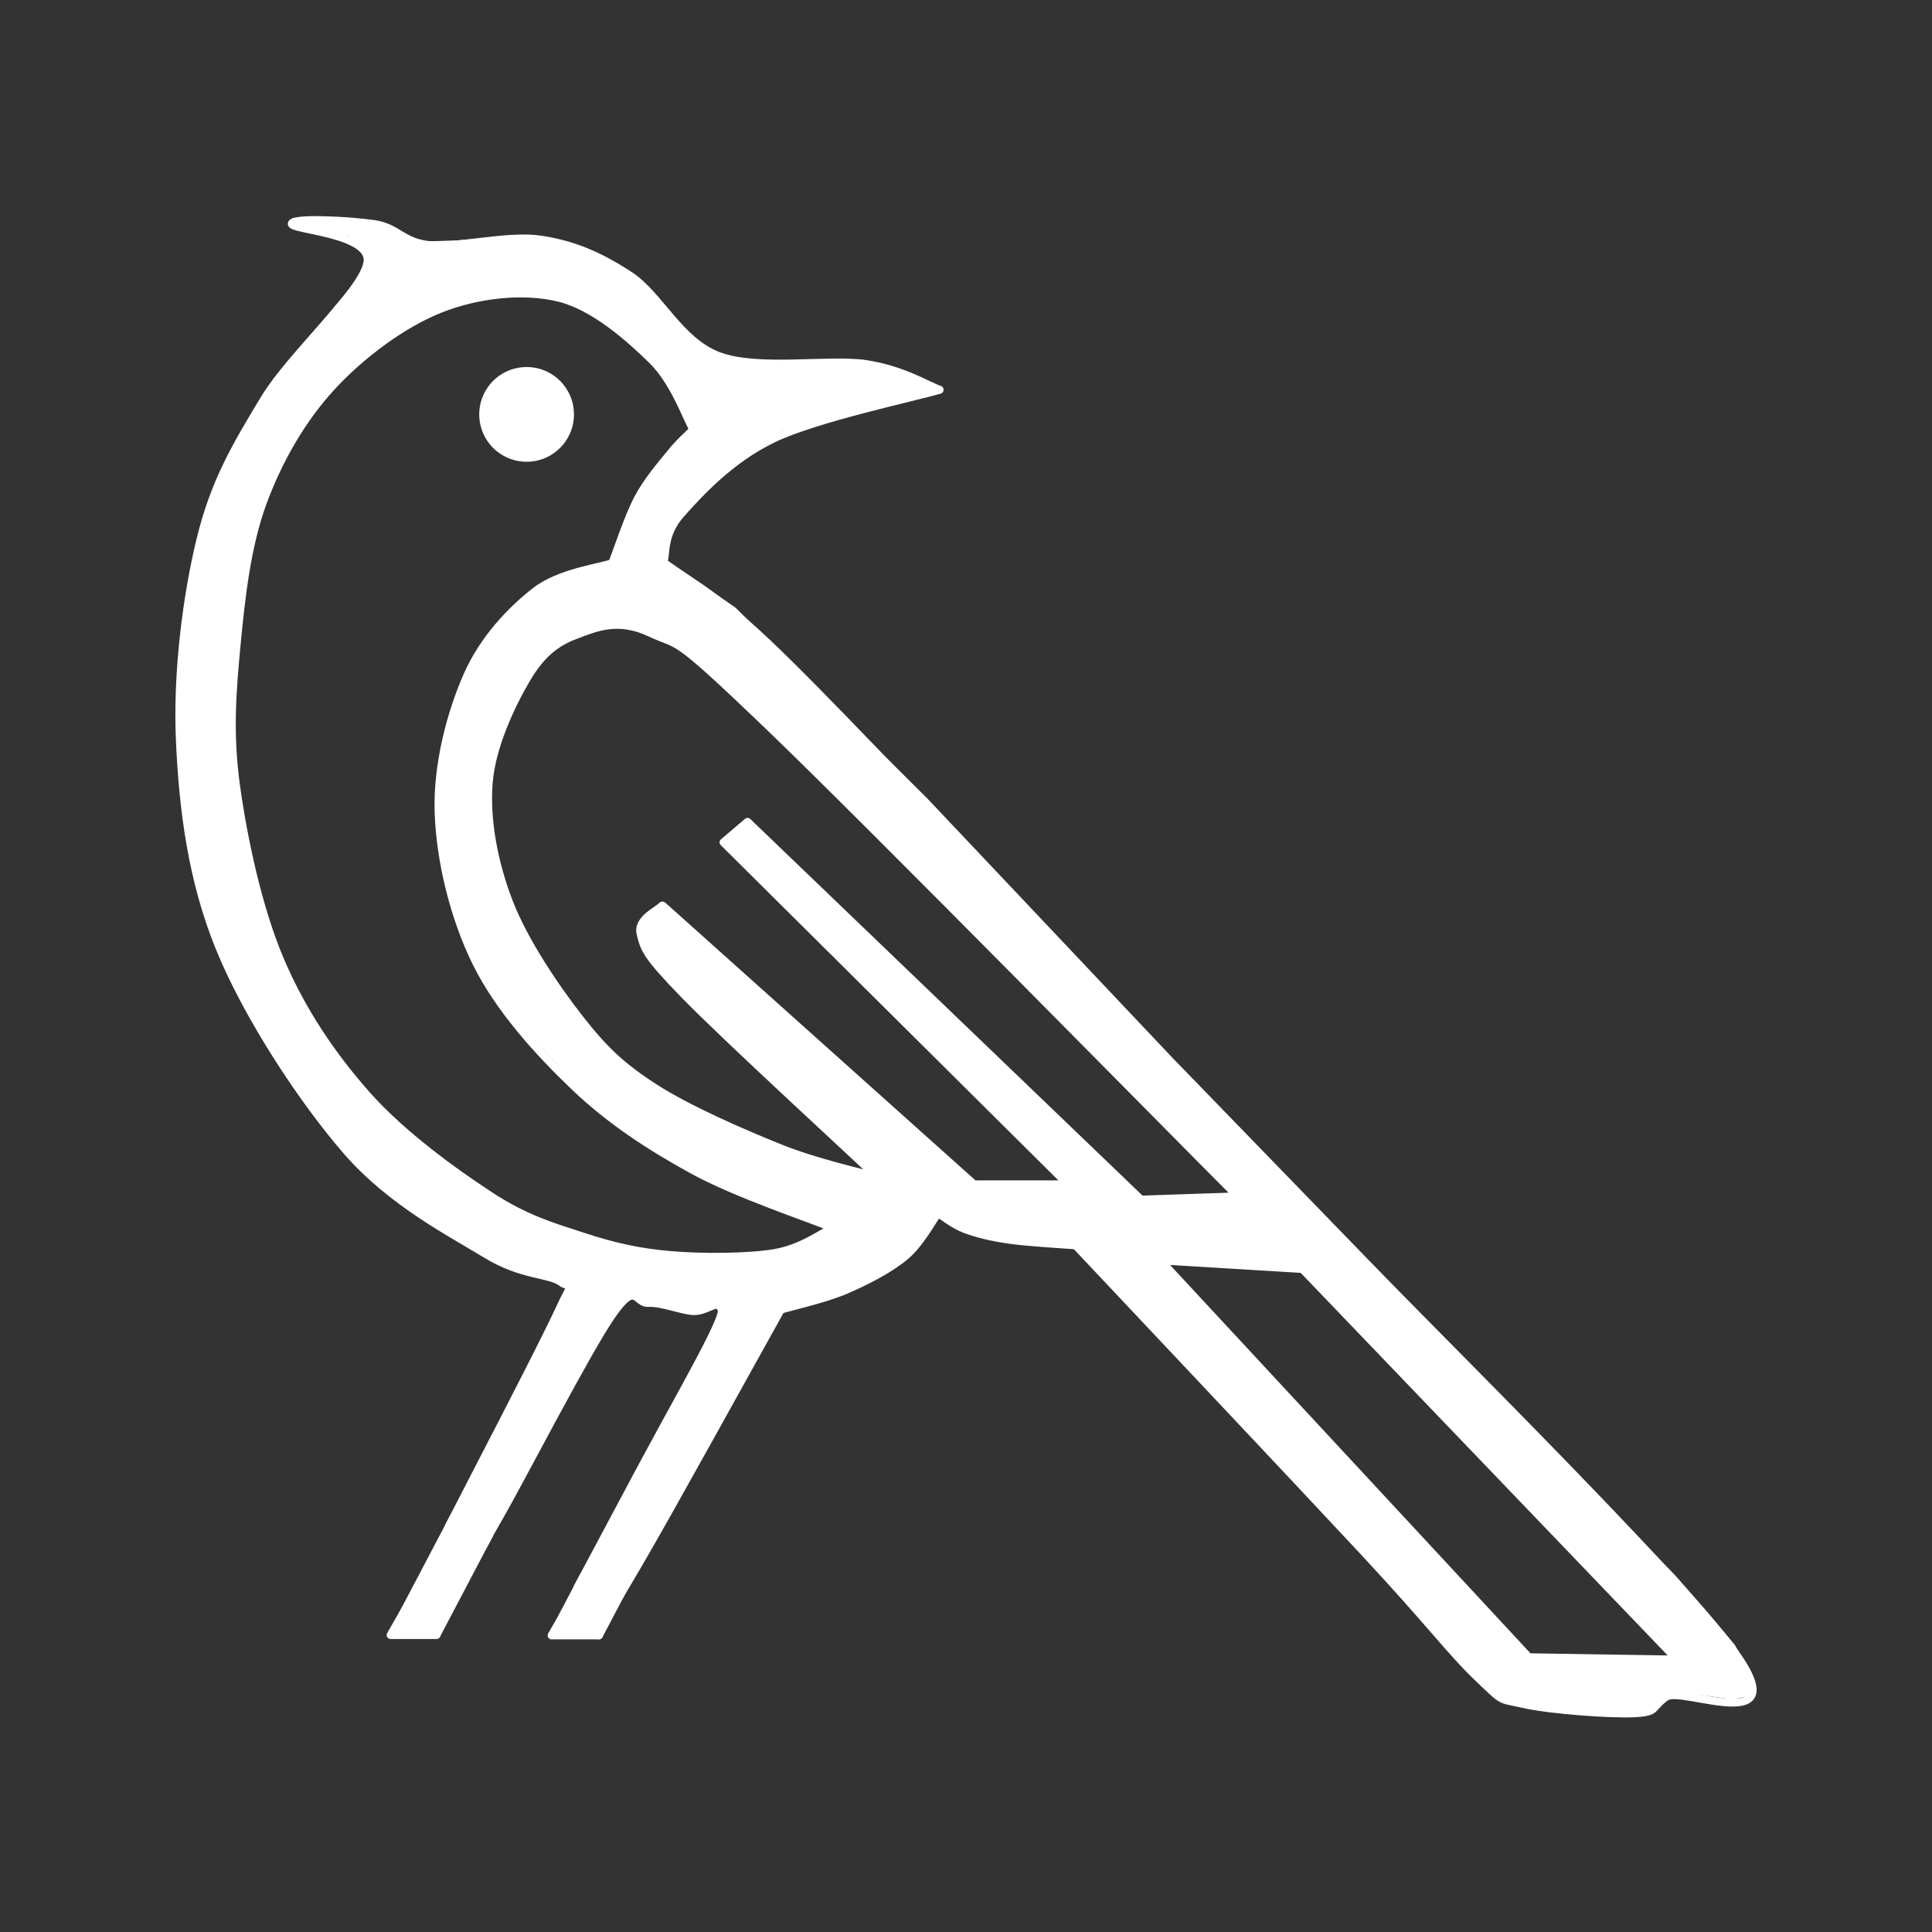 <svg version="1.1" xmlns="http://www.w3.org/2000/svg" viewBox="0 0 984.799 984.799" width="2954.398" height="2954.398">
  <rect x="0" y="0" width="984.799" height="984.799" fill="#333333" stroke="none"/>
  <!-- svg-source:excalidraw -->
  
  <defs>
    <style class="style-fonts">
      @font-face {
        font-family: "Virgil";
        src: url("https://unpkg.com/@excalidraw/excalidraw@undefined/dist/excalidraw-assets/Virgil.woff2");
      }
      @font-face {
        font-family: "Cascadia";
        src: url("https://unpkg.com/@excalidraw/excalidraw@undefined/dist/excalidraw-assets/Cascadia.woff2");
      }
      @font-face {
        font-family: "Assistant";
        src: url("https://unpkg.com/@excalidraw/excalidraw@undefined/dist/excalidraw-assets/Assistant-Regular.woff2");
      }
    </style>
    
  </defs>
  <g stroke-linecap="round"><g transform="translate(478.952 198.634) rotate(0 -193.632 247.349)"><path d="M0 0 C-6.25 -2.18, -18.72 -10.21, -37.48 -13.07 C-56.25 -15.93, -92.52 -9.66, -112.59 -17.18 C-132.66 -24.7, -142.8 -48.31, -157.91 -58.2 C-173.01 -68.08, -186.25 -73.92, -203.2 -76.5 C-220.16 -79.08, -245.51 -72.35, -259.61 -73.66 C-273.72 -74.97, -276.06 -82.54, -287.84 -84.37 C-299.61 -86.2, -329.62 -87.87, -330.25 -84.63 C-330.89 -81.39, -289.29 -79.85, -291.66 -64.91 C-294.02 -49.97, -330.26 -18.43, -344.42 5.03 C-358.59 28.49, -369.51 46.79, -376.65 75.85 C-383.79 104.9, -388.88 144.54, -387.26 179.35 C-385.65 214.16, -381.17 249.89, -366.97 284.71 C-352.77 319.53, -324.71 362.26, -302.06 388.27 C-279.4 414.28, -249.28 429.64, -231.06 440.77 C-212.84 451.9, -198.96 450.4, -192.76 455.06 C-186.56 459.73, -184.29 448.03, -193.85 468.74 C-203.42 489.45, -240.76 560.9, -250.14 579.33 M0 0 C-6.25 -2.18, -18.72 -10.21, -37.48 -13.07 C-56.25 -15.93, -92.52 -9.66, -112.59 -17.18 C-132.66 -24.7, -142.8 -48.31, -157.91 -58.2 C-173.01 -68.08, -186.25 -73.92, -203.2 -76.5 C-220.16 -79.08, -245.51 -72.35, -259.61 -73.66 C-273.72 -74.97, -276.06 -82.54, -287.84 -84.37 C-299.61 -86.2, -329.62 -87.87, -330.25 -84.63 C-330.89 -81.39, -289.29 -79.85, -291.66 -64.91 C-294.02 -49.97, -330.26 -18.43, -344.42 5.03 C-358.59 28.49, -369.51 46.79, -376.65 75.85 C-383.79 104.9, -388.88 144.54, -387.26 179.35 C-385.65 214.16, -381.17 249.89, -366.97 284.71 C-352.77 319.53, -324.71 362.26, -302.06 388.27 C-279.4 414.28, -249.28 429.64, -231.06 440.77 C-212.84 451.9, -198.96 450.4, -192.76 455.06 C-186.56 459.73, -184.29 448.03, -193.85 468.74 C-203.42 489.45, -240.76 560.9, -250.14 579.33" stroke="#ffffff" stroke-width="4" fill="none"></path></g></g><mask></mask><g stroke-linecap="round"><g transform="translate(228.855 778.083) rotate(0 68.799 -41.445)"><path d="M0 0 C2.58 1.47, 11.28 9.52, 15.49 8.83 C19.69 8.14, 14 15.28, 25.24 -4.13 C36.49 -23.53, 70.24 -89.29, 82.97 -107.59 C95.7 -125.89, 94.7 -113.56, 101.64 -113.92 C108.58 -114.28, 118.62 -109.99, 124.61 -109.76 C130.6 -109.53, 135.97 -114.58, 137.6 -112.54 C139.22 -110.5, 140.85 -111.11, 134.36 -97.53 C127.87 -83.95, 110.13 -52.5, 98.66 -31.07 C87.18 -9.64, 71.04 20.68, 65.52 31.03 M0 0 C2.58 1.47, 11.28 9.52, 15.49 8.83 C19.69 8.14, 14 15.28, 25.24 -4.13 C36.49 -23.53, 70.24 -89.29, 82.97 -107.59 C95.7 -125.89, 94.7 -113.56, 101.64 -113.92 C108.58 -114.28, 118.62 -109.99, 124.61 -109.76 C130.6 -109.53, 135.97 -114.58, 137.6 -112.54 C139.22 -110.5, 140.85 -111.11, 134.36 -97.53 C127.87 -83.95, 110.13 -52.5, 98.66 -31.07 C87.18 -9.64, 71.04 20.68, 65.52 31.03" stroke="#ffffff" stroke-width="4" fill="none"></path></g></g><mask></mask><g stroke-linecap="round"><g transform="translate(294.481 809.439) rotate(0 51.694 -63.232)"><path d="M0 0 C1.88 2.52, 6.16 17.1, 11.28 15.14 C16.4 13.18, 15.35 14.37, 30.7 -11.76 C46.05 -37.88, 91.27 -119.97, 103.39 -141.61 M0 0 C1.88 2.52, 6.16 17.1, 11.28 15.14 C16.4 13.18, 15.35 14.37, 30.7 -11.76 C46.05 -37.88, 91.27 -119.97, 103.39 -141.61" stroke="#ffffff" stroke-width="4" fill="none"></path></g></g><mask></mask><g stroke-linecap="round"><g transform="translate(398.248 667.521) rotate(0 39.849 -24.419)"><path d="M0 0 C5.48 -1.66, 22.38 -5.44, 32.88 -9.95 C43.38 -14.46, 55.2 -20.57, 63 -27.05 C70.8 -33.54, 76.92 -45.21, 79.7 -48.84 M0 0 C5.48 -1.66, 22.38 -5.44, 32.88 -9.95 C43.38 -14.46, 55.2 -20.57, 63 -27.05 C70.8 -33.54, 76.92 -45.21, 79.7 -48.84" stroke="#ffffff" stroke-width="4" fill="none"></path></g></g><mask></mask><g stroke-linecap="round"><g transform="translate(478.151 618.404) rotate(0 34.945 8.203)"><path d="M0 0 C2.3 1.36, 7.79 5.92, 13.82 8.17 C19.85 10.43, 26.85 12.17, 36.19 13.54 C45.54 14.91, 64.27 15.93, 69.89 16.41 M0 0 C2.3 1.36, 7.79 5.92, 13.82 8.17 C19.85 10.43, 26.85 12.17, 36.19 13.54 C45.54 14.91, 64.27 15.93, 69.89 16.41" stroke="#ffffff" stroke-width="4" fill="none"></path></g></g><mask></mask><g stroke-linecap="round"><g transform="translate(548.288 634.787) rotate(0 61.689 -54.639)"><path d="M0 0 C24.49 26.05, 112.77 119.55, 146.96 156.3 C181.15 193.04, 191.53 207.54, 205.14 220.47 C218.76 233.41, 215.36 230.9, 228.66 233.91 C241.96 236.92, 272.87 239.16, 284.93 238.53 C296.98 237.9, 292.92 235.89, 300.99 230.13 C309.05 224.37, 370.37 252.53, 333.33 203.96 C296.29 155.39, 141 3.82, 78.75 -61.29 C16.5 -126.39, -0.92 -145.75, -40.18 -186.67 C-79.45 -227.59, -128.54 -279.97, -156.83 -306.82 C-185.13 -333.68, -201.1 -340.98, -209.95 -347.81 M0 0 C24.49 26.05, 112.77 119.55, 146.96 156.3 C181.15 193.04, 191.53 207.54, 205.14 220.47 C218.76 233.41, 215.36 230.9, 228.66 233.91 C241.96 236.92, 272.87 239.16, 284.93 238.53 C296.98 237.9, 292.92 235.89, 300.99 230.13 C309.05 224.37, 370.37 252.53, 333.33 203.96 C296.29 155.39, 141 3.82, 78.75 -61.29 C16.5 -126.39, -0.92 -145.75, -40.18 -186.67 C-79.45 -227.59, -128.54 -279.97, -156.83 -306.82 C-185.13 -333.68, -201.1 -340.98, -209.95 -347.81" stroke="#ffffff" stroke-width="4" fill="none"></path></g></g><mask></mask><g stroke-linecap="round"><g transform="translate(338.226 286.382) rotate(0 70.32 -43.832)"><path d="M0 0 C1.49 -4.07, -0.41 -13.96, 8.91 -24.42 C18.24 -34.89, 34 -52.25, 55.95 -62.79 C77.91 -73.33, 126.52 -83.52, 140.64 -87.66 M0 0 C1.49 -4.07, -0.41 -13.96, 8.91 -24.42 C18.24 -34.89, 34 -52.25, 55.95 -62.79 C77.91 -73.33, 126.52 -83.52, 140.64 -87.66" stroke="#ffffff" stroke-width="4" fill="none"></path></g></g><mask></mask><g stroke-linecap="round"><g transform="translate(424.249 625.797) rotate(0 -100.35 -169.412)"><path d="M0 0 C-11.8 -4.87, -48.89 -17.2, -70.82 -29.21 C-92.75 -41.22, -113.14 -54.43, -131.58 -72.05 C-150.01 -89.68, -169.91 -111.66, -181.43 -134.96 C-192.96 -158.26, -199.92 -187.46, -200.7 -211.85 C-201.48 -236.24, -194.36 -262.53, -186.13 -281.3 C-177.9 -300.07, -163.69 -314.88, -151.34 -324.47 C-138.98 -334.06, -118.56 -336.43, -112 -338.82 M0 0 C-11.8 -4.87, -48.89 -17.2, -70.82 -29.21 C-92.75 -41.22, -113.14 -54.43, -131.58 -72.05 C-150.01 -89.68, -169.91 -111.66, -181.43 -134.96 C-192.96 -158.26, -199.92 -187.46, -200.7 -211.85 C-201.48 -236.24, -194.36 -262.53, -186.13 -281.3 C-177.9 -300.07, -163.69 -314.88, -151.34 -324.47 C-138.98 -334.06, -118.56 -336.43, -112 -338.82" stroke="#ffffff" stroke-width="4" fill="none"></path></g></g><mask></mask><g stroke-linecap="round"><g transform="translate(311.912 287.559) rotate(0 20.633 -34.198)"><path d="M0 0 C2.2 -5.57, 8.24 -23.99, 13.22 -33.41 C18.2 -42.83, 25.2 -50.69, 29.87 -56.52 C34.55 -62.35, 39.37 -66.42, 41.27 -68.4 M0 0 C2.2 -5.57, 8.24 -23.99, 13.22 -33.41 C18.2 -42.83, 25.2 -50.69, 29.87 -56.52 C34.55 -62.35, 39.37 -66.42, 41.27 -68.4" stroke="#ffffff" stroke-width="4" fill="none"></path></g></g><mask></mask><g stroke-linecap="round"><g transform="translate(353.294 218.738) rotate(0 -80.917 177.004)"><path d="M0 0 C-3.5 -5.88, -9.6 -24.1, -21.01 -35.27 C-32.42 -46.43, -50.53 -62.62, -68.47 -66.97 C-86.4 -71.32, -109.3 -68.97, -128.61 -61.39 C-147.93 -53.8, -169.22 -37.95, -184.35 -21.46 C-199.48 -4.97, -211.32 15.63, -219.38 37.53 C-227.43 59.42, -230.4 85.87, -232.67 109.91 C-234.94 133.95, -236.64 155, -232.97 181.74 C-229.29 208.48, -221.78 244.02, -210.61 270.36 C-199.45 296.69, -183.87 319.67, -166 339.74 C-148.13 359.82, -121.72 378.84, -103.4 390.82 C-85.07 402.8, -71.35 406.58, -56.05 411.6 C-40.75 416.63, -27.86 419.59, -11.6 420.98 C4.67 422.37, 27.74 422.26, 41.53 419.97 C55.32 417.67, 66.2 409.34, 71.13 407.21 M0 0 C-3.5 -5.88, -9.6 -24.1, -21.01 -35.27 C-32.42 -46.43, -50.53 -62.62, -68.47 -66.97 C-86.4 -71.32, -109.3 -68.97, -128.61 -61.39 C-147.93 -53.8, -169.22 -37.95, -184.35 -21.46 C-199.48 -4.97, -211.32 15.63, -219.38 37.53 C-227.43 59.42, -230.4 85.87, -232.67 109.91 C-234.94 133.95, -236.64 155, -232.97 181.74 C-229.29 208.48, -221.78 244.02, -210.61 270.36 C-199.45 296.69, -183.87 319.67, -166 339.74 C-148.13 359.82, -121.72 378.84, -103.4 390.82 C-85.07 402.8, -71.35 406.58, -56.05 411.6 C-40.75 416.63, -27.86 419.59, -11.6 420.98 C4.67 422.37, 27.74 422.26, 41.53 419.97 C55.32 417.67, 66.2 409.34, 71.13 407.21" stroke="#ffffff" stroke-width="4" fill="none"></path></g></g><mask></mask><g stroke-linecap="round"><g transform="translate(447.25 600.064) rotate(0 -6.653 -133.276)"><path d="M0 0 C-8.27 -2.47, -30.71 -7.23, -49.62 -14.82 C-68.52 -22.4, -96.47 -34.56, -113.45 -45.51 C-130.43 -56.45, -139.13 -64.74, -151.5 -80.49 C-163.88 -96.25, -179.94 -119.98, -187.72 -140.03 C-195.49 -160.08, -199.58 -181.87, -198.15 -200.79 C-196.72 -219.72, -186.49 -240.99, -179.12 -253.58 C-171.76 -266.16, -164.49 -272.3, -153.96 -276.29 C-143.42 -280.27, -132.27 -285.18, -115.9 -277.51 C-99.54 -269.84, -105.88 -278.33, -55.75 -230.25 C-5.63 -182.17, 144.74 -29.24, 184.84 10.96 M0 0 C-8.27 -2.47, -30.71 -7.23, -49.62 -14.82 C-68.52 -22.4, -96.47 -34.56, -113.45 -45.51 C-130.43 -56.45, -139.13 -64.74, -151.5 -80.49 C-163.88 -96.25, -179.94 -119.98, -187.72 -140.03 C-195.49 -160.08, -199.58 -181.87, -198.15 -200.79 C-196.72 -219.72, -186.49 -240.99, -179.12 -253.58 C-171.76 -266.16, -164.49 -272.3, -153.96 -276.29 C-143.42 -280.27, -132.27 -285.18, -115.9 -277.51 C-99.54 -269.84, -105.88 -278.33, -55.75 -230.25 C-5.63 -182.17, 144.74 -29.24, 184.84 10.96" stroke="#ffffff" stroke-width="4" fill="none"></path></g></g><mask></mask><g stroke-linecap="round"><g transform="translate(632.095 611.024) rotate(0 -25.008 0.559)"><path d="M0 0 C-8.34 0.19, -41.68 0.93, -50.02 1.12 M0 0 C-8.34 0.19, -41.68 0.93, -50.02 1.12" stroke="#ffffff" stroke-width="4" fill="none"></path></g></g><mask></mask><g stroke-linecap="round"><g transform="translate(581.678 611.54) rotate(0 -121.79 -96.313)"><path d="M0 0 C-61.9 -59.43, -123.8 -118.87, -200.62 -192.63 M0 0 C-65.83 -63.21, -131.67 -126.43, -200.62 -192.63 M-200.62 -192.63 C-205.09 -188.83, -209.55 -185.03, -212.89 -182.19 M-200.62 -192.63 C-204.57 -189.27, -208.52 -185.91, -212.89 -182.19 M-212.89 -182.19 C-162.21 -131.86, -111.52 -81.53, -37.35 -7.88 M-212.89 -182.19 C-154.12 -123.83, -95.35 -65.47, -37.35 -7.88 M-37.35 -7.88 C-54.83 -7.88, -72.31 -7.88, -85.23 -7.88 M-37.35 -7.88 C-53.91 -7.88, -70.46 -7.88, -85.23 -7.88 M-85.23 -7.88 C-133.58 -51.17, -181.93 -94.46, -243.58 -149.66 M-85.23 -7.88 C-144.62 -61.06, -204.02 -114.24, -243.58 -149.66" stroke="#ffffff" stroke-width="4" fill="none"></path></g></g><mask></mask><g stroke-linecap="round"><g transform="translate(337.555 461.546) rotate(0 49.354 69.284)"><path d="M0 0 C-1.84 2.41, -12.95 6.82, -11.04 14.44 C-9.13 22.06, -8.67 25.04, 11.46 45.72 C31.59 66.41, 93.36 123.09, 109.75 138.57 M0 0 C-1.84 2.41, -12.95 6.82, -11.04 14.44 C-9.13 22.06, -8.67 25.04, 11.46 45.72 C31.59 66.41, 93.36 123.09, 109.75 138.57" stroke="#ffffff" stroke-width="4" fill="none"></path></g></g><mask></mask><g stroke-linecap="round" transform="translate(246.266 189.071) rotate(0 22.156 22.156)"><path d="M44.31 22.16 C44.31 23.44, 44.2 24.74, 43.98 26 C43.75 27.27, 43.42 28.53, 42.98 29.73 C42.54 30.94, 41.99 32.12, 41.34 33.23 C40.7 34.35, 39.95 35.42, 39.13 36.4 C38.3 37.38, 37.38 38.3, 36.4 39.13 C35.42 39.95, 34.35 40.7, 33.23 41.34 C32.12 41.99, 30.94 42.54, 29.73 42.98 C28.53 43.42, 27.27 43.75, 26 43.98 C24.74 44.2, 23.44 44.31, 22.16 44.31 C20.87 44.31, 19.57 44.2, 18.31 43.98 C17.05 43.75, 15.78 43.42, 14.58 42.98 C13.37 42.54, 12.19 41.99, 11.08 41.34 C9.97 40.7, 8.9 39.95, 7.91 39.13 C6.93 38.3, 6.01 37.38, 5.18 36.4 C4.36 35.42, 3.61 34.35, 2.97 33.23 C2.33 32.12, 1.77 30.94, 1.34 29.73 C0.9 28.53, 0.56 27.27, 0.34 26 C0.11 24.74, 0 23.44, 0 22.16 C0 20.87, 0.11 19.57, 0.34 18.31 C0.56 17.05, 0.9 15.78, 1.34 14.58 C1.77 13.37, 2.33 12.19, 2.97 11.08 C3.61 9.97, 4.36 8.9, 5.18 7.91 C6.01 6.93, 6.93 6.01, 7.91 5.18 C8.9 4.36, 9.97 3.61, 11.08 2.97 C12.19 2.33, 13.37 1.77, 14.58 1.34 C15.78 0.9, 17.05 0.56, 18.31 0.34 C19.57 0.11, 20.87 0, 22.16 0 C23.44 0, 24.74 0.11, 26 0.34 C27.27 0.56, 28.53 0.9, 29.73 1.34 C30.94 1.77, 32.12 2.33, 33.23 2.97 C34.35 3.61, 35.42 4.36, 36.4 5.18 C37.38 6.01, 38.3 6.93, 39.13 7.91 C39.95 8.9, 40.7 9.97, 41.34 11.08 C41.99 12.19, 42.54 13.37, 42.98 14.58 C43.42 15.78, 43.75 17.05, 43.98 18.31 C44.2 19.57, 44.26 21.52, 44.31 22.16 C44.37 22.8, 44.37 21.52, 44.31 22.16" stroke="none" stroke-width="0" fill="#ffffff"></path><path d="M44.31 22.16 C44.31 23.44, 44.2 24.74, 43.98 26 C43.75 27.27, 43.42 28.53, 42.98 29.73 C42.54 30.94, 41.99 32.12, 41.34 33.23 C40.7 34.35, 39.95 35.42, 39.13 36.4 C38.3 37.38, 37.38 38.3, 36.4 39.13 C35.42 39.95, 34.35 40.7, 33.23 41.34 C32.12 41.99, 30.94 42.54, 29.73 42.98 C28.53 43.42, 27.27 43.75, 26 43.98 C24.74 44.2, 23.44 44.31, 22.16 44.31 C20.87 44.31, 19.57 44.2, 18.31 43.98 C17.05 43.75, 15.78 43.42, 14.58 42.98 C13.37 42.54, 12.19 41.99, 11.08 41.34 C9.97 40.7, 8.9 39.95, 7.91 39.13 C6.93 38.3, 6.01 37.38, 5.18 36.4 C4.36 35.42, 3.61 34.35, 2.97 33.23 C2.33 32.12, 1.77 30.94, 1.34 29.73 C0.9 28.53, 0.56 27.27, 0.34 26 C0.11 24.74, 0 23.44, 0 22.16 C0 20.87, 0.11 19.57, 0.34 18.31 C0.56 17.05, 0.9 15.78, 1.34 14.58 C1.77 13.37, 2.33 12.19, 2.97 11.08 C3.61 9.97, 4.36 8.9, 5.18 7.91 C6.01 6.93, 6.93 6.01, 7.91 5.18 C8.9 4.36, 9.97 3.61, 11.08 2.97 C12.19 2.33, 13.37 1.77, 14.58 1.34 C15.78 0.9, 17.05 0.56, 18.31 0.34 C19.57 0.11, 20.87 0, 22.16 0 C23.44 0, 24.74 0.11, 26 0.34 C27.27 0.56, 28.53 0.9, 29.73 1.34 C30.94 1.77, 32.12 2.33, 33.23 2.97 C34.35 3.61, 35.42 4.36, 36.4 5.18 C37.38 6.01, 38.3 6.93, 39.13 7.91 C39.95 8.9, 40.7 9.97, 41.34 11.08 C41.99 12.19, 42.54 13.37, 42.98 14.58 C43.42 15.78, 43.75 17.05, 43.98 18.31 C44.2 19.57, 44.26 21.52, 44.31 22.16 C44.37 22.8, 44.37 21.52, 44.31 22.16" stroke="#ffffff" stroke-width="4" fill="none"></path></g><g stroke-linecap="round"><g transform="translate(591.527 642.477) rotate(0 131.648 101.716)"><path d="M0 0 C17.02 1.03, 34.04 2.07, 72.38 4.4 M0 0 C19.94 1.21, 39.88 2.42, 72.38 4.4 M72.38 4.4 C118.31 52.29, 164.25 100.17, 263.3 203.43 M72.38 4.4 C144.09 79.15, 215.79 153.91, 263.3 203.43 M263.3 203.43 C242.99 203.11, 222.69 202.8, 187.71 202.25 M263.3 203.43 C245.41 203.15, 227.52 202.87, 187.71 202.25 M187.71 202.25 C127.68 137.58, 67.66 72.9, 0 0 M187.71 202.25 C116.7 125.74, 45.7 49.24, 0 0" stroke="#ffffff" stroke-width="4" fill="none"></path></g></g><mask></mask><g stroke-linecap="round"><g transform="translate(149.004 113.958) rotate(0 367.582 374.611)" fill-rule="evenodd"><path d="M0 0 L14.22 -2.12 L26.46 -2.62 L41.28 -0.7 L56.5 6.24 L67.64 9.61 L83.64 9.11 L107.25 7.07 L124.75 7.16 L148.59 12.47 L170.54 24.59 L188.3 42.56 L200.56 57.82 L216.41 67.15 L240.2 70.63 L270.51 69.91 L290.69 70.02 L310.41 75.96 L327.36 83.82 L271.97 97.6 L249.08 105.26 L222.3 121.72 L200.16 142.77 L193.23 154.42 L189.12 170.87 L225.66 196.23 L323.35 293.43 L448.27 425.58 L585.22 566.78 L704.65 689.53 L719.98 707.07 L734.9 724.82 L744.38 742.37 L742.97 749.83 L734.3 751.84 L703.85 747.61 L704.45 729.66 L699.41 721.8 L537.27 553.61 L515.69 531.02 L437.16 526.02 L421.51 496.37 L482.42 494.32 L395.93 406.01 L274.65 285.01 L203.9 220 L189.5 210.92 L172.44 205.15 L159.41 204.14 L147.66 207.92 L137.23 212.4 L128.09 219.49 L114.22 239.47 L102.5 267.81 L99.23 285.92 L102.81 320.59 L114.08 354.06 L136.73 392.31 L155.95 415.71 L176.67 435.09 L207.66 452.29 L249.99 471.31 L299.73 486.04 L333.85 492.46 L318.33 519.02 L270.99 509.63 L202.27 480.38 L166.85 456.86 L146.77 440.36 L114.56 406.22 L99.54 385.48 L85.12 352.73 L75.99 318.03 L74.61 286.52 L79.59 256.8 L90.51 225.42 L104.69 204.19 L121.07 188.11 L134.91 180.11 L150.99 176.42 L163.22 172.02 L175.71 140.96 L184.26 127.56 L204.13 102.81 L195.56 83.74 L187.41 71.16 L160.57 49.22 L138.75 37.12 L114.2 34.71 L91.34 37.01 L68.81 44.34 L58.72 49.87 L40.19 61.62 L20.43 79.45 L6.47 98.53 L-9.22 79.4 L17.47 47.99 L31 31.77 L38.43 20 L37.47 12.96 L29.28 6.01 L5.68 1.66" stroke="none" stroke-width="0" fill="#ffffff" fill-rule="evenodd"></path><path d="M0 0 C5.32 -0.79, 10.64 -1.59, 14.22 -2.12 M0 0 C5.52 -0.82, 11.04 -1.65, 14.22 -2.12 M14.22 -2.12 C17.8 -2.27, 21.38 -2.41, 26.46 -2.62 M14.22 -2.12 C17.84 -2.27, 21.46 -2.42, 26.46 -2.62 M26.46 -2.62 C30.91 -2.05, 35.37 -1.47, 41.28 -0.7 M26.46 -2.62 C31 -2.03, 35.54 -1.45, 41.28 -0.7 M41.28 -0.7 C46.11 1.5, 50.94 3.7, 56.5 6.24 M41.28 -0.7 C46.96 1.89, 52.65 4.48, 56.5 6.24 M56.5 6.24 C59.48 7.14, 62.45 8.04, 67.64 9.61 M56.5 6.24 C60.05 7.31, 63.59 8.39, 67.64 9.61 M67.64 9.61 C73.8 9.42, 79.97 9.23, 83.64 9.11 M67.64 9.61 C71.21 9.5, 74.78 9.39, 83.64 9.11 M83.64 9.11 C91.28 8.45, 98.92 7.79, 107.25 7.07 M83.64 9.11 C88.94 8.65, 94.23 8.19, 107.25 7.07 M107.25 7.07 C111.78 7.09, 116.3 7.12, 124.75 7.16 M107.25 7.07 C112.61 7.1, 117.97 7.12, 124.75 7.16 M124.75 7.16 C134.2 9.27, 143.66 11.37, 148.59 12.47 M124.75 7.16 C131.8 8.73, 138.86 10.3, 148.59 12.47 M148.59 12.47 C154.73 15.86, 160.86 19.24, 170.54 24.59 M148.59 12.47 C154.2 15.56, 159.8 18.66, 170.54 24.59 M170.54 24.59 C175.73 29.84, 180.91 35.08, 188.3 42.56 M170.54 24.59 C175.46 29.56, 180.37 34.54, 188.3 42.56 M188.3 42.56 C192.8 48.16, 197.31 53.76, 200.56 57.82 M188.3 42.56 C191.67 46.76, 195.05 50.95, 200.56 57.82 M200.56 57.82 C205.21 60.55, 209.86 63.29, 216.41 67.15 M200.56 57.82 C206.63 61.39, 212.69 64.96, 216.41 67.15 M216.41 67.15 C221.63 67.91, 226.86 68.68, 240.2 70.63 M216.41 67.15 C224.54 68.34, 232.68 69.53, 240.2 70.63 M240.2 70.63 C251.19 70.37, 262.18 70.11, 270.51 69.91 M240.2 70.63 C249.32 70.41, 258.43 70.2, 270.51 69.91 M270.51 69.91 C276.82 69.95, 283.12 69.98, 290.69 70.02 M270.51 69.91 C274.64 69.93, 278.76 69.96, 290.69 70.02 M290.69 70.02 C297.38 72.04, 304.07 74.05, 310.41 75.96 M290.69 70.02 C298.39 72.34, 306.09 74.66, 310.41 75.96 M310.41 75.96 C315.49 78.31, 320.57 80.67, 327.36 83.82 M310.41 75.96 C316.9 78.97, 323.39 81.98, 327.36 83.82 M327.36 83.82 C308.42 88.53, 289.48 93.24, 271.97 97.6 M327.36 83.82 C311.66 87.73, 295.95 91.63, 271.97 97.6 M271.97 97.6 C267.08 99.24, 262.2 100.87, 249.08 105.26 M271.97 97.6 C263.52 100.43, 255.07 103.26, 249.08 105.26 M249.08 105.26 C239.27 111.29, 229.46 117.32, 222.3 121.72 M249.08 105.26 C241.52 109.91, 233.96 114.56, 222.3 121.72 M222.3 121.72 C216.46 127.27, 210.61 132.83, 200.16 142.77 M222.3 121.72 C217.27 126.5, 212.24 131.28, 200.16 142.77 M200.16 142.77 C198.17 146.11, 196.18 149.45, 193.23 154.42 M200.16 142.77 C197.65 146.99, 195.14 151.2, 193.23 154.42 M193.23 154.42 C192.25 158.36, 191.26 162.3, 189.12 170.87 M193.23 154.42 C191.61 160.89, 190 167.36, 189.12 170.87 M189.12 170.87 C198.47 177.36, 207.81 183.85, 225.66 196.23 M189.12 170.87 C202.62 180.24, 216.13 189.62, 225.66 196.23 M225.66 196.23 C255.59 226.01, 285.52 255.79, 323.35 293.43 M225.66 196.23 C252.53 222.97, 279.4 249.71, 323.35 293.43 M323.35 293.43 C361.3 333.57, 399.25 373.72, 448.27 425.58 M323.35 293.43 C351.28 322.97, 379.21 352.52, 448.27 425.58 M448.27 425.58 C476.95 455.15, 505.63 484.71, 585.22 566.78 M448.27 425.58 C482.8 461.17, 517.32 496.77, 585.22 566.78 M585.22 566.78 C625.76 608.44, 666.3 650.11, 704.65 689.53 M585.22 566.78 C622.79 605.4, 660.37 644.01, 704.65 689.53 M704.65 689.53 C708.81 694.29, 712.97 699.05, 719.98 707.07 M704.65 689.53 C708.88 694.37, 713.11 699.21, 719.98 707.07 M719.98 707.07 C725.19 713.28, 730.41 719.48, 734.9 724.82 M719.98 707.07 C724.53 712.49, 729.09 717.9, 734.9 724.82 M734.9 724.82 C738.62 731.71, 742.34 738.6, 744.38 742.37 M734.9 724.82 C737.46 729.55, 740.02 734.29, 744.38 742.37 M744.38 742.37 C743.82 745.34, 743.25 748.32, 742.97 749.83 M744.38 742.37 C743.91 744.82, 743.45 747.28, 742.97 749.83 M742.97 749.83 C740.78 750.34, 738.59 750.85, 734.3 751.84 M742.97 749.83 C740.11 750.49, 737.26 751.15, 734.3 751.84 M734.3 751.84 C727.28 750.87, 720.25 749.89, 703.85 747.61 M734.3 751.84 C722.31 750.18, 710.31 748.51, 703.85 747.61 M703.85 747.61 C704.03 742.08, 704.22 736.55, 704.45 729.66 M703.85 747.61 C704.04 741.84, 704.23 736.08, 704.45 729.66 M704.45 729.66 C703.11 727.57, 701.77 725.48, 699.41 721.8 M704.45 729.66 C702.55 726.7, 700.66 723.74, 699.41 721.8 M699.41 721.8 C635.42 655.42, 571.43 589.05, 537.27 553.61 M699.41 721.8 C653.24 673.91, 607.08 626.02, 537.27 553.61 M537.27 553.61 C532.87 549.01, 528.48 544.41, 515.69 531.02 M537.27 553.61 C532.38 548.49, 527.48 543.36, 515.69 531.02 M515.69 531.02 C490.15 529.39, 464.6 527.77, 437.16 526.02 M515.69 531.02 C497.57 529.87, 479.45 528.71, 437.16 526.02 M437.16 526.02 C433.69 519.45, 430.22 512.87, 421.51 496.37 M437.16 526.02 C431.41 515.14, 425.67 504.25, 421.51 496.37 M421.51 496.37 C439.26 495.77, 457.02 495.18, 482.42 494.32 M421.51 496.37 C442.34 495.67, 463.17 494.97, 482.42 494.32 M482.42 494.32 C449.95 461.16, 417.48 428.01, 395.93 406.01 M482.42 494.32 C457.24 468.61, 432.07 442.91, 395.93 406.01 M395.93 406.01 C364.04 374.19, 332.14 342.37, 274.65 285.01 M395.93 406.01 C350.67 360.86, 305.42 315.71, 274.65 285.01 M274.65 285.01 C246.46 259.11, 218.27 233.2, 203.9 220 M274.65 285.01 C248.88 261.34, 223.12 237.66, 203.9 220 M203.9 220 C198.32 216.48, 192.74 212.96, 189.5 210.92 M203.9 220 C200.29 217.72, 196.68 215.45, 189.5 210.92 M189.5 210.92 C184.34 209.17, 179.18 207.43, 172.44 205.15 M189.5 210.92 C185.68 209.63, 181.86 208.33, 172.44 205.15 M172.44 205.15 C167.36 204.75, 162.27 204.36, 159.41 204.14 M172.44 205.15 C168.89 204.87, 165.33 204.6, 159.41 204.14 M159.41 204.14 C154.98 205.57, 150.54 206.99, 147.66 207.92 M159.41 204.14 C154.95 205.57, 150.49 207.01, 147.66 207.92 M147.66 207.92 C143.73 209.61, 139.81 211.29, 137.23 212.4 M147.66 207.92 C144.42 209.31, 141.18 210.7, 137.23 212.4 M137.23 212.4 C133.65 215.17, 130.07 217.95, 128.09 219.49 M137.23 212.4 C135.29 213.9, 133.35 215.41, 128.09 219.49 M128.09 219.49 C124.94 224.02, 121.79 228.56, 114.22 239.47 M128.09 219.49 C125.24 223.58, 122.4 227.68, 114.22 239.47 M114.22 239.47 C109.64 250.54, 105.07 261.61, 102.5 267.81 M114.22 239.47 C109.82 250.1, 105.43 260.74, 102.5 267.81 M102.5 267.81 C101.84 271.47, 101.18 275.14, 99.23 285.92 M102.5 267.81 C101.29 274.52, 100.07 281.23, 99.23 285.92 M99.23 285.92 C100.3 296.29, 101.37 306.66, 102.81 320.59 M99.23 285.92 C100.64 299.56, 102.05 313.19, 102.81 320.59 M102.81 320.59 C106.66 332.01, 110.5 343.43, 114.08 354.06 M102.81 320.59 C107.25 333.76, 111.68 346.93, 114.08 354.06 M114.08 354.06 C121.31 366.27, 128.55 378.49, 136.73 392.31 M114.08 354.06 C120.05 364.13, 126.01 374.21, 136.73 392.31 M136.73 392.31 C141.72 398.39, 146.72 404.47, 155.95 415.71 M136.73 392.31 C141.17 397.72, 145.61 403.13, 155.95 415.71 M155.95 415.71 C162.83 422.14, 169.7 428.58, 176.67 435.09 M155.95 415.71 C161.22 420.64, 166.48 425.56, 176.67 435.09 M176.67 435.09 C187.6 441.16, 198.54 447.23, 207.66 452.29 M176.67 435.09 C183.28 438.76, 189.89 442.43, 207.66 452.29 M207.66 452.29 C220.16 457.91, 232.67 463.53, 249.99 471.31 M207.66 452.29 C220.62 458.12, 233.58 463.94, 249.99 471.31 M249.99 471.31 C269.53 477.09, 289.08 482.88, 299.73 486.04 M249.99 471.31 C262 474.86, 274.01 478.42, 299.73 486.04 M299.73 486.04 C308.14 487.62, 316.55 489.2, 333.85 492.46 M299.73 486.04 C307.64 487.53, 315.56 489.02, 333.85 492.46 M333.85 492.46 C328.71 501.25, 323.58 510.04, 318.33 519.02 M333.85 492.46 C327.81 502.79, 321.77 513.13, 318.33 519.02 M318.33 519.02 C304.11 516.2, 289.89 513.38, 270.99 509.63 M318.33 519.02 C303.38 516.06, 288.43 513.09, 270.99 509.63 M270.99 509.63 C250.67 500.98, 230.36 492.33, 202.27 480.38 M270.99 509.63 C250.29 500.82, 229.59 492.01, 202.27 480.38 M202.27 480.38 C193.43 474.51, 184.58 468.63, 166.85 456.86 M202.27 480.38 C191.16 473, 180.04 465.62, 166.85 456.86 M166.85 456.86 C158.93 450.36, 151.01 443.85, 146.77 440.36 M166.85 456.86 C158.91 450.34, 150.98 443.82, 146.77 440.36 M146.77 440.36 C134.98 427.87, 123.2 415.38, 114.56 406.22 M146.77 440.36 C138.58 431.69, 130.4 423.01, 114.56 406.22 M114.56 406.22 C109.87 399.75, 105.18 393.27, 99.54 385.48 M114.56 406.22 C110.65 400.83, 106.75 395.43, 99.54 385.48 M99.54 385.48 C93.8 372.44, 88.06 359.4, 85.12 352.73 M99.54 385.48 C96.13 377.72, 92.71 369.97, 85.12 352.73 M85.12 352.73 C82.27 341.89, 79.42 331.05, 75.99 318.03 M85.12 352.73 C82.78 343.83, 80.44 334.93, 75.99 318.03 M75.99 318.03 C75.48 306.26, 74.96 294.48, 74.61 286.52 M75.99 318.03 C75.67 310.67, 75.35 303.32, 74.61 286.52 M74.61 286.52 C75.79 279.49, 76.97 272.46, 79.59 256.8 M74.61 286.52 C76.19 277.08, 77.77 267.65, 79.59 256.8 M79.59 256.8 C83.94 244.3, 88.28 231.81, 90.51 225.42 M79.59 256.8 C82.73 247.76, 85.88 238.73, 90.51 225.42 M90.51 225.42 C94.82 218.96, 99.14 212.5, 104.69 204.19 M90.51 225.42 C95.44 218.04, 100.37 210.66, 104.69 204.19 M104.69 204.19 C108.87 200.09, 113.05 195.98, 121.07 188.11 M104.69 204.19 C109.86 199.11, 115.04 194.04, 121.07 188.11 M121.07 188.11 C125.41 185.61, 129.74 183.1, 134.91 180.11 M121.07 188.11 C124.16 186.33, 127.25 184.54, 134.91 180.11 M134.91 180.11 C138.24 179.34, 141.56 178.58, 150.99 176.42 M134.91 180.11 C139.81 178.98, 144.71 177.86, 150.99 176.42 M150.99 176.42 C153.91 175.37, 156.84 174.32, 163.22 172.02 M150.99 176.42 C155.8 174.69, 160.6 172.96, 163.22 172.02 M163.22 172.02 C168.12 159.83, 173.02 147.65, 175.71 140.96 M163.22 172.02 C167.13 162.28, 171.05 152.55, 175.71 140.96 M175.71 140.96 C177.73 137.8, 179.74 134.64, 184.26 127.56 M175.71 140.96 C178.08 137.25, 180.44 133.54, 184.26 127.56 M184.26 127.56 C188.83 121.86, 193.41 116.16, 204.13 102.81 M184.26 127.56 C189.69 120.79, 195.13 114.02, 204.13 102.81 M204.13 102.81 C202.11 98.32, 200.09 93.82, 195.56 83.74 M204.13 102.81 C201.84 97.72, 199.55 92.62, 195.56 83.74 M195.56 83.74 C193.79 81.01, 192.03 78.29, 187.41 71.16 M195.56 83.74 C192.4 78.85, 189.23 73.97, 187.41 71.16 M187.41 71.16 C178.04 63.5, 168.68 55.85, 160.57 49.22 M187.41 71.16 C178.61 63.96, 169.81 56.77, 160.57 49.22 M160.57 49.22 C153.47 45.28, 146.36 41.34, 138.75 37.12 M160.57 49.22 C153.32 45.2, 146.08 41.18, 138.75 37.12 M138.75 37.12 C132.28 36.48, 125.8 35.85, 114.2 34.71 M138.75 37.12 C129.05 36.16, 119.36 35.21, 114.2 34.71 M114.2 34.71 C109.41 35.19, 104.61 35.67, 91.34 37.01 M114.2 34.71 C108.43 35.29, 102.66 35.87, 91.34 37.01 M91.34 37.01 C85.79 38.81, 80.23 40.62, 68.81 44.34 M91.34 37.01 C82.87 39.76, 74.39 42.52, 68.81 44.34 M68.81 44.34 C64.78 46.55, 60.75 48.76, 58.72 49.87 M68.81 44.34 C65.1 46.37, 61.39 48.41, 58.72 49.87 M58.72 49.87 C52.38 53.89, 46.05 57.91, 40.19 61.62 M58.72 49.87 C52.22 53.99, 45.72 58.12, 40.19 61.62 M40.19 61.62 C34.2 67.03, 28.21 72.43, 20.43 79.45 M40.19 61.62 C32.92 68.18, 25.65 74.74, 20.43 79.45 M20.43 79.45 C15.22 86.56, 10.02 93.67, 6.47 98.53 M20.43 79.45 C15.25 86.53, 10.07 93.6, 6.47 98.53 M6.47 98.53 C3.21 94.55, -0.06 90.57, -9.22 79.4 M6.47 98.53 C3.07 94.39, -0.32 90.24, -9.22 79.4 M-9.22 79.4 C-0.15 68.73, 8.91 58.06, 17.47 47.99 M-9.22 79.4 C-2.29 71.24, 4.64 63.09, 17.47 47.99 M17.47 47.99 C21.24 43.47, 25.01 38.95, 31 31.77 M17.47 47.99 C22.17 42.35, 26.87 36.72, 31 31.77 M31 31.77 C32.65 29.16, 34.3 26.55, 38.43 20 M31 31.77 C32.58 29.27, 34.16 26.78, 38.43 20 M38.43 20 C38.09 17.48, 37.75 14.95, 37.47 12.96 M38.43 20 C38.18 18.12, 37.92 16.25, 37.47 12.96 M37.47 12.96 C34.39 10.34, 31.31 7.73, 29.28 6.01 M37.47 12.96 C34.23 10.21, 30.99 7.46, 29.28 6.01 M29.28 6.01 C20.6 4.41, 11.92 2.81, 5.68 1.66 M29.28 6.01 C20.97 4.48, 12.66 2.95, 5.68 1.66 M5.68 1.66 C3.76 1.1, 1.85 0.54, 0 0 M5.68 1.66 C3.7 1.08, 1.71 0.5, 0 0" stroke="#ffffff" stroke-width="1" fill="none"></path></g></g><mask></mask><g stroke-linecap="round"><g transform="translate(139.742 195.421) rotate(0 139.529 309.129)" fill-rule="evenodd"><path d="M0 0 L-24.01 40.83 L-32.02 61.89 L-41.37 94.18 L-48.13 153.87 L-46.32 209.86 L-40.39 249.12 L-25.12 295.63 L-1.97 337.26 L28.22 381.4 L52.84 407.97 L80.45 427.43 L119.43 449.88 L142.58 456.29 L149.14 459.08 L144.16 456.91 L151.58 461.31 L104.02 553.43 L89.52 581.18 L86.35 607.65 L109.14 587.17 L130.03 549.73 L161.97 491.44 L175.71 469.82 L182.4 464.31 L190.42 469.4 L204.5 470.59 L215.24 473.03 L225.77 469.33 L229.26 474.91 L224.59 482.93 L200.95 527.77 L165.18 593.18 L154.37 614.03 L168.62 620.52 L176.65 616.72 L214.06 552.31 L252.27 482.79 L258.13 472.61 L294.67 461.31 L314.72 450.27 L327.19 438.57 L292.36 424.28 L277.13 435.48 L254.29 443.25 L228.77 445.28 L191.46 443.67 L161.34 436.49 L121.31 421.57 L72.71 387.19 L44.54 360.2 L14.7 319.13 L-6.15 269.2 L-14.52 234.06 L-20.24 201.77 L-20.87 169.7 L-18.64 132.95 L-15.01 99.34 L-9.99 75.63 L-3.02 54.36 L11.07 25.7 L16.79 17.2 L2.35 -2.26" stroke="none" stroke-width="0" fill="#ffffff" fill-rule="evenodd"></path><path d="M0 0 C-8.42 14.32, -16.83 28.63, -24.01 40.83 M-24.01 40.83 C-25.79 45.52, -27.58 50.21, -32.02 61.89 M-32.02 61.89 C-35.59 74.22, -39.16 86.55, -41.37 94.18 M-41.37 94.18 C-43.7 114.74, -46.03 135.31, -48.13 153.87 M-48.13 153.87 C-47.44 175.38, -46.74 196.9, -46.32 209.86 M-46.32 209.86 C-45.03 218.42, -43.74 226.98, -40.39 249.12 M-40.39 249.12 C-37.31 258.5, -34.24 267.88, -25.12 295.63 M-25.12 295.63 C-17.58 309.19, -10.04 322.76, -1.97 337.26 M-1.97 337.26 C7.89 351.68, 17.75 366.09, 28.22 381.4 M28.22 381.4 C34.95 388.67, 41.69 395.93, 52.84 407.97 M52.84 407.97 C58.54 411.99, 64.25 416.01, 80.45 427.43 M80.45 427.43 C95.42 436.05, 110.38 444.67, 119.43 449.88 M119.43 449.88 C127.54 452.13, 135.65 454.37, 142.58 456.29 M142.58 456.29 C144.49 457.1, 146.39 457.91, 149.14 459.08 M149.14 459.08 C147.97 458.57, 146.81 458.07, 144.16 456.91 M144.16 456.91 C146.62 458.37, 149.08 459.83, 151.58 461.31 M151.58 461.31 C141.76 480.33, 131.94 499.34, 104.02 553.43 M104.02 553.43 C99.05 562.94, 94.08 572.45, 89.52 581.18 M89.52 581.18 C88.26 591.71, 87 602.24, 86.35 607.65 M86.35 607.65 C92.1 602.47, 97.86 597.3, 109.14 587.17 M109.14 587.17 C113.81 578.8, 118.48 570.42, 130.03 549.73 M130.03 549.73 C138.81 533.7, 147.6 517.67, 161.97 491.44 M161.97 491.44 C165.98 485.13, 169.99 478.82, 175.71 469.82 M175.71 469.82 C177.74 468.15, 179.77 466.48, 182.4 464.31 M182.4 464.31 C184.88 465.89, 187.36 467.46, 190.42 469.4 M190.42 469.4 C194.71 469.76, 199.01 470.13, 204.5 470.59 M204.5 470.59 C208.66 471.53, 212.82 472.48, 215.24 473.03 M215.24 473.03 C218.53 471.87, 221.82 470.72, 225.77 469.33 M225.77 469.33 C226.99 471.28, 228.2 473.22, 229.26 474.91 M229.26 474.91 C228.23 476.68, 227.19 478.46, 224.59 482.93 M224.59 482.93 C219.09 493.37, 213.58 503.8, 200.95 527.77 M200.95 527.77 C187.38 552.58, 173.81 577.39, 165.18 593.18 M165.18 593.18 C162.97 597.43, 160.76 601.69, 154.37 614.03 M154.37 614.03 C159.85 616.52, 165.33 619.02, 168.62 620.52 M168.62 620.52 C170.68 619.54, 172.73 618.57, 176.65 616.72 M176.65 616.72 C186.97 598.95, 197.29 581.18, 214.06 552.31 M214.06 552.31 C226.22 530.18, 238.38 508.06, 252.27 482.79 M252.27 482.79 C254.19 479.45, 256.12 476.11, 258.13 472.61 M258.13 472.61 C271.38 468.51, 284.64 464.41, 294.67 461.31 M294.67 461.31 C299.6 458.6, 304.53 455.89, 314.72 450.27 M314.72 450.27 C318.59 446.64, 322.46 443.01, 327.19 438.57 M327.19 438.57 C314.77 433.48, 302.35 428.38, 292.36 424.28 M292.36 424.28 C287.23 428.05, 282.11 431.82, 277.13 435.48 M277.13 435.48 C272.45 437.08, 267.77 438.67, 254.29 443.25 M254.29 443.25 C244.65 444.02, 235 444.78, 228.77 445.28 M228.77 445.28 C215.86 444.72, 202.94 444.17, 191.46 443.67 M191.46 443.67 C184.27 441.96, 177.08 440.24, 161.34 436.49 M161.34 436.49 C147.72 431.41, 134.1 426.33, 121.31 421.57 M121.31 421.57 C106.88 411.36, 92.45 401.15, 72.71 387.19 M72.71 387.19 C62.98 377.87, 53.25 368.55, 44.54 360.2 M44.54 360.2 C38.28 351.59, 32.02 342.97, 14.7 319.13 M14.7 319.13 C8.2 303.58, 1.71 288.03, -6.15 269.2 M-6.15 269.2 C-8.01 261.43, -9.86 253.65, -14.52 234.06 M-14.52 234.06 C-16.66 221.97, -18.8 209.88, -20.24 201.77 M-20.24 201.77 C-20.41 193.2, -20.58 184.62, -20.87 169.7 M-20.87 169.7 C-20.31 160.52, -19.75 151.35, -18.64 132.95 M-18.64 132.95 C-17.61 123.44, -16.58 113.92, -15.01 99.34 M-15.01 99.34 C-13.88 93.99, -12.75 88.64, -9.99 75.63 M-9.99 75.63 C-7.84 69.08, -5.7 62.54, -3.02 54.36 M-3.02 54.36 C2.02 44.11, 7.06 33.85, 11.07 25.7 M11.07 25.7 C13.31 22.36, 15.56 19.03, 16.79 17.2 M16.79 17.2 C12.99 12.08, 9.2 6.97, 2.35 -2.26 M2.35 -2.26 C1.63 -1.57, 0.92 -0.88, 0 0" stroke="#ffffff" stroke-width="1.5" fill="none" stroke-dasharray="8 9"></path></g></g><mask></mask><g stroke-linecap="round"><g transform="translate(855.109 846.01) rotate(0 -262.92 -199.847)" fill-rule="evenodd"><path d="M0 0 L-76.64 -0.94 L-190.22 -124.92 L-261.88 -203.49 L-270.58 -232.57 L-473.91 -427.15 L-486.22 -417.11 L-310.85 -242.67 L-358.63 -242.1 L-517 -384.37 L-526.3 -377.81 L-529.16 -371.49 L-523.79 -357.77 L-480.37 -313.28 L-407.59 -246.02 L-376.25 -227.01 L-364.42 -219.95 L-337.4 -213.14 L-306.97 -211.38 L-225.02 -124.39 L-104.92 5.94 L-90.75 19.43 L-66.34 24.72 L-35.44 27.45 L-13.75 26.43 L-6.93 19.6 L3.32 15.85 L1.44 0.99" stroke="none" stroke-width="0" fill="#ffffff" fill-rule="evenodd"></path><path d="M0 0 C-17.03 -0.21, -34.06 -0.42, -76.64 -0.94 M-76.64 -0.94 C-100.09 -26.54, -123.55 -52.14, -190.22 -124.92 M-190.22 -124.92 C-212.19 -149.02, -234.17 -173.12, -261.88 -203.49 M-261.88 -203.49 C-263.71 -209.64, -265.55 -215.78, -270.58 -232.57 M-270.58 -232.57 C-311.58 -271.81, -352.59 -311.05, -473.91 -427.15 M-473.91 -427.15 C-477.36 -424.33, -480.82 -421.51, -486.22 -417.11 M-486.22 -417.11 C-436.75 -367.9, -387.28 -318.7, -310.85 -242.67 M-310.85 -242.67 C-326.12 -242.49, -341.39 -242.31, -358.63 -242.1 M-358.63 -242.1 C-392.74 -272.74, -426.85 -303.39, -517 -384.37 M-517 -384.37 C-518.97 -382.98, -520.94 -381.59, -526.3 -377.81 M-526.3 -377.81 C-527.06 -376.12, -527.83 -374.42, -529.16 -371.49 M-529.16 -371.49 C-528.01 -368.54, -526.85 -365.59, -523.79 -357.77 M-523.79 -357.77 C-514.69 -348.45, -505.6 -339.12, -480.37 -313.28 M-480.37 -313.28 C-454.7 -289.55, -429.02 -265.82, -407.59 -246.02 M-407.59 -246.02 C-400.59 -241.78, -393.59 -237.53, -376.25 -227.01 M-376.25 -227.01 C-373.76 -225.52, -371.26 -224.03, -364.42 -219.95 M-364.42 -219.95 C-358.79 -218.53, -353.16 -217.11, -337.4 -213.14 M-337.4 -213.14 C-327.4 -212.56, -317.4 -211.99, -306.97 -211.38 M-306.97 -211.38 C-283.39 -186.35, -259.81 -161.32, -225.02 -124.39 M-225.02 -124.39 C-177.73 -73.07, -130.45 -21.76, -104.92 5.94 M-104.92 5.94 C-100.47 10.18, -96.01 14.42, -90.75 19.43 M-90.75 19.43 C-84.99 20.68, -79.22 21.93, -66.34 24.72 M-66.34 24.72 C-54.68 25.75, -43.03 26.78, -35.44 27.45 M-35.44 27.45 C-30.64 27.23, -25.85 27, -13.75 26.43 M-13.75 26.43 C-11.65 24.33, -9.55 22.23, -6.93 19.6 M-6.93 19.6 C-4.43 18.68, -1.93 17.77, 3.32 15.85 M3.32 15.85 C2.59 10.11, 1.87 4.37, 1.44 0.99 M1.44 0.99 C0.98 0.67, 0.51 0.35, 0 0" stroke="#ffffff" stroke-width="1.5" fill="none" stroke-dasharray="8 9"></path></g></g><mask></mask><g stroke-linecap="round" transform="translate(217.014 774.202) rotate(27.741 10.099 28.721)"><path d="M0 0 L20.2 0 L20.2 57.44 L0 57.44" stroke="none" stroke-width="0" fill="#ffffff"></path><path d="M0 0 C7.35 0, 14.71 0, 20.2 0 M0 0 C6.5 0, 13 0, 20.2 0 M20.2 0 C20.2 16.59, 20.2 33.17, 20.2 57.44 M20.2 0 C20.2 19.23, 20.2 38.46, 20.2 57.44 M20.2 57.44 C12.82 57.44, 5.45 57.44, 0 57.44 M20.2 57.44 C13.21 57.44, 6.23 57.44, 0 57.44 M0 57.44 C0 39.9, 0 22.36, 0 0 M0 57.44 C0 35.9, 0 14.35, 0 0" stroke="#ffffff" stroke-width="4" fill="none"></path></g><g stroke-linecap="round" transform="translate(290.898 806.838) rotate(27.741 10.508 11.626)"><path d="M0 0 L21.02 0 L21.02 23.25 L0 23.25" stroke="none" stroke-width="0" fill="#ffffff"></path><path d="M0 0 C6.56 0, 13.12 0, 21.02 0 M0 0 C7.59 0, 15.18 0, 21.02 0 M21.02 0 C21.02 5.05, 21.02 10.1, 21.02 23.25 M21.02 0 C21.02 8.33, 21.02 16.66, 21.02 23.25 M21.02 23.25 C15.55 23.25, 10.08 23.25, 0 23.25 M21.02 23.25 C15.5 23.25, 9.98 23.25, 0 23.25 M0 23.25 C0 16.33, 0 9.41, 0 0 M0 23.25 C0 16.17, 0 9.09, 0 0" stroke="#ffffff" stroke-width="4" fill="none"></path></g><g stroke-linecap="round"><g transform="translate(206.587 820.338) rotate(0 4.228 6.552)" fill-rule="evenodd"><path d="M0 0 L-7.49 13.1 L15.94 13.1 L1.81 5.55" stroke="none" stroke-width="0" fill="#ffffff" fill-rule="evenodd"></path><path d="M0 0 C-1.56 2.72, -3.11 5.45, -7.49 13.1 M0 0 C-2.88 5.04, -5.76 10.09, -7.49 13.1 M-7.49 13.1 C-0.65 13.1, 6.2 13.1, 15.94 13.1 M-7.49 13.1 C1.54 13.1, 10.57 13.1, 15.94 13.1 M15.94 13.1 C11.84 10.91, 7.73 8.72, 1.81 5.55 M15.94 13.1 C11.21 10.57, 6.47 8.04, 1.81 5.55 M1.81 5.55 C1.43 4.39, 1.05 3.24, 0 0 M1.81 5.55 C1.14 3.51, 0.48 1.47, 0 0" stroke="#ffffff" stroke-width="4" fill="none"></path></g></g><mask></mask><g stroke-linecap="round"><g transform="translate(288.637 820.541) rotate(0 4.557 6.552)" fill-rule="evenodd"><path d="M0 0 L-7.49 13.1 L16.6 13.1 L1.81 5.55" stroke="none" stroke-width="0" fill="#ffffff" fill-rule="evenodd"></path><path d="M0 0 C-1.8 3.15, -3.6 6.31, -7.49 13.1 M0 0 C-2.81 4.92, -5.62 9.84, -7.49 13.1 M-7.49 13.1 C-1.02 13.1, 5.45 13.1, 16.6 13.1 M-7.49 13.1 C-1.79 13.1, 3.91 13.1, 16.6 13.1 M16.6 13.1 C11.87 10.69, 7.14 8.28, 1.81 5.55 M16.6 13.1 C11.01 10.25, 5.41 7.39, 1.81 5.55 M1.81 5.55 C1.17 3.58, 0.52 1.6, 0 0 M1.81 5.55 C1.21 3.72, 0.61 1.88, 0 0" stroke="#ffffff" stroke-width="4" fill="none"></path></g></g><mask></mask><g stroke-opacity="0" fill-opacity="0" stroke-linecap="round" transform="translate(10 10) rotate(0 482.4 482.4)"><path d="M32 0 C383.4 -4.15, 734.49 -3.83, 932.8 0 M32 0 C245.73 -2.27, 460.2 -2.13, 932.8 0 M932.8 0 C954.21 0.36, 965.57 10.08, 964.8 32 M932.8 0 C953.87 -2.12, 963.59 9.48, 964.8 32 M964.8 32 C964.07 368.9, 964.68 707.08, 964.8 932.8 M964.8 32 C963.36 229.12, 963.09 426.8, 964.8 932.8 M964.8 932.8 C964.05 952.92, 953.99 963.69, 932.8 964.8 M964.8 932.8 C963.08 952.91, 956.07 965.95, 932.8 964.8 M932.8 964.8 C590.87 966.78, 250.01 967.24, 32 964.8 M932.8 964.8 C671.85 965.2, 411.28 964.97, 32 964.8 M32 964.8 C10.71 966.03, 1.29 954.86, 0 932.8 M32 964.8 C10.32 963.07, -1.74 952.03, 0 932.8 M0 932.8 C3.54 710.13, 3.56 487.36, 0 32 M0 932.8 C0.74 721.7, 0.84 510.48, 0 32 M0 32 C0.54 11.23, 9.78 -0.33, 32 0 M0 32 C-1.48 8.43, 9.98 -1.38, 32 0" stroke="#ffffff" stroke-width="2" fill="none"></path></g></svg>